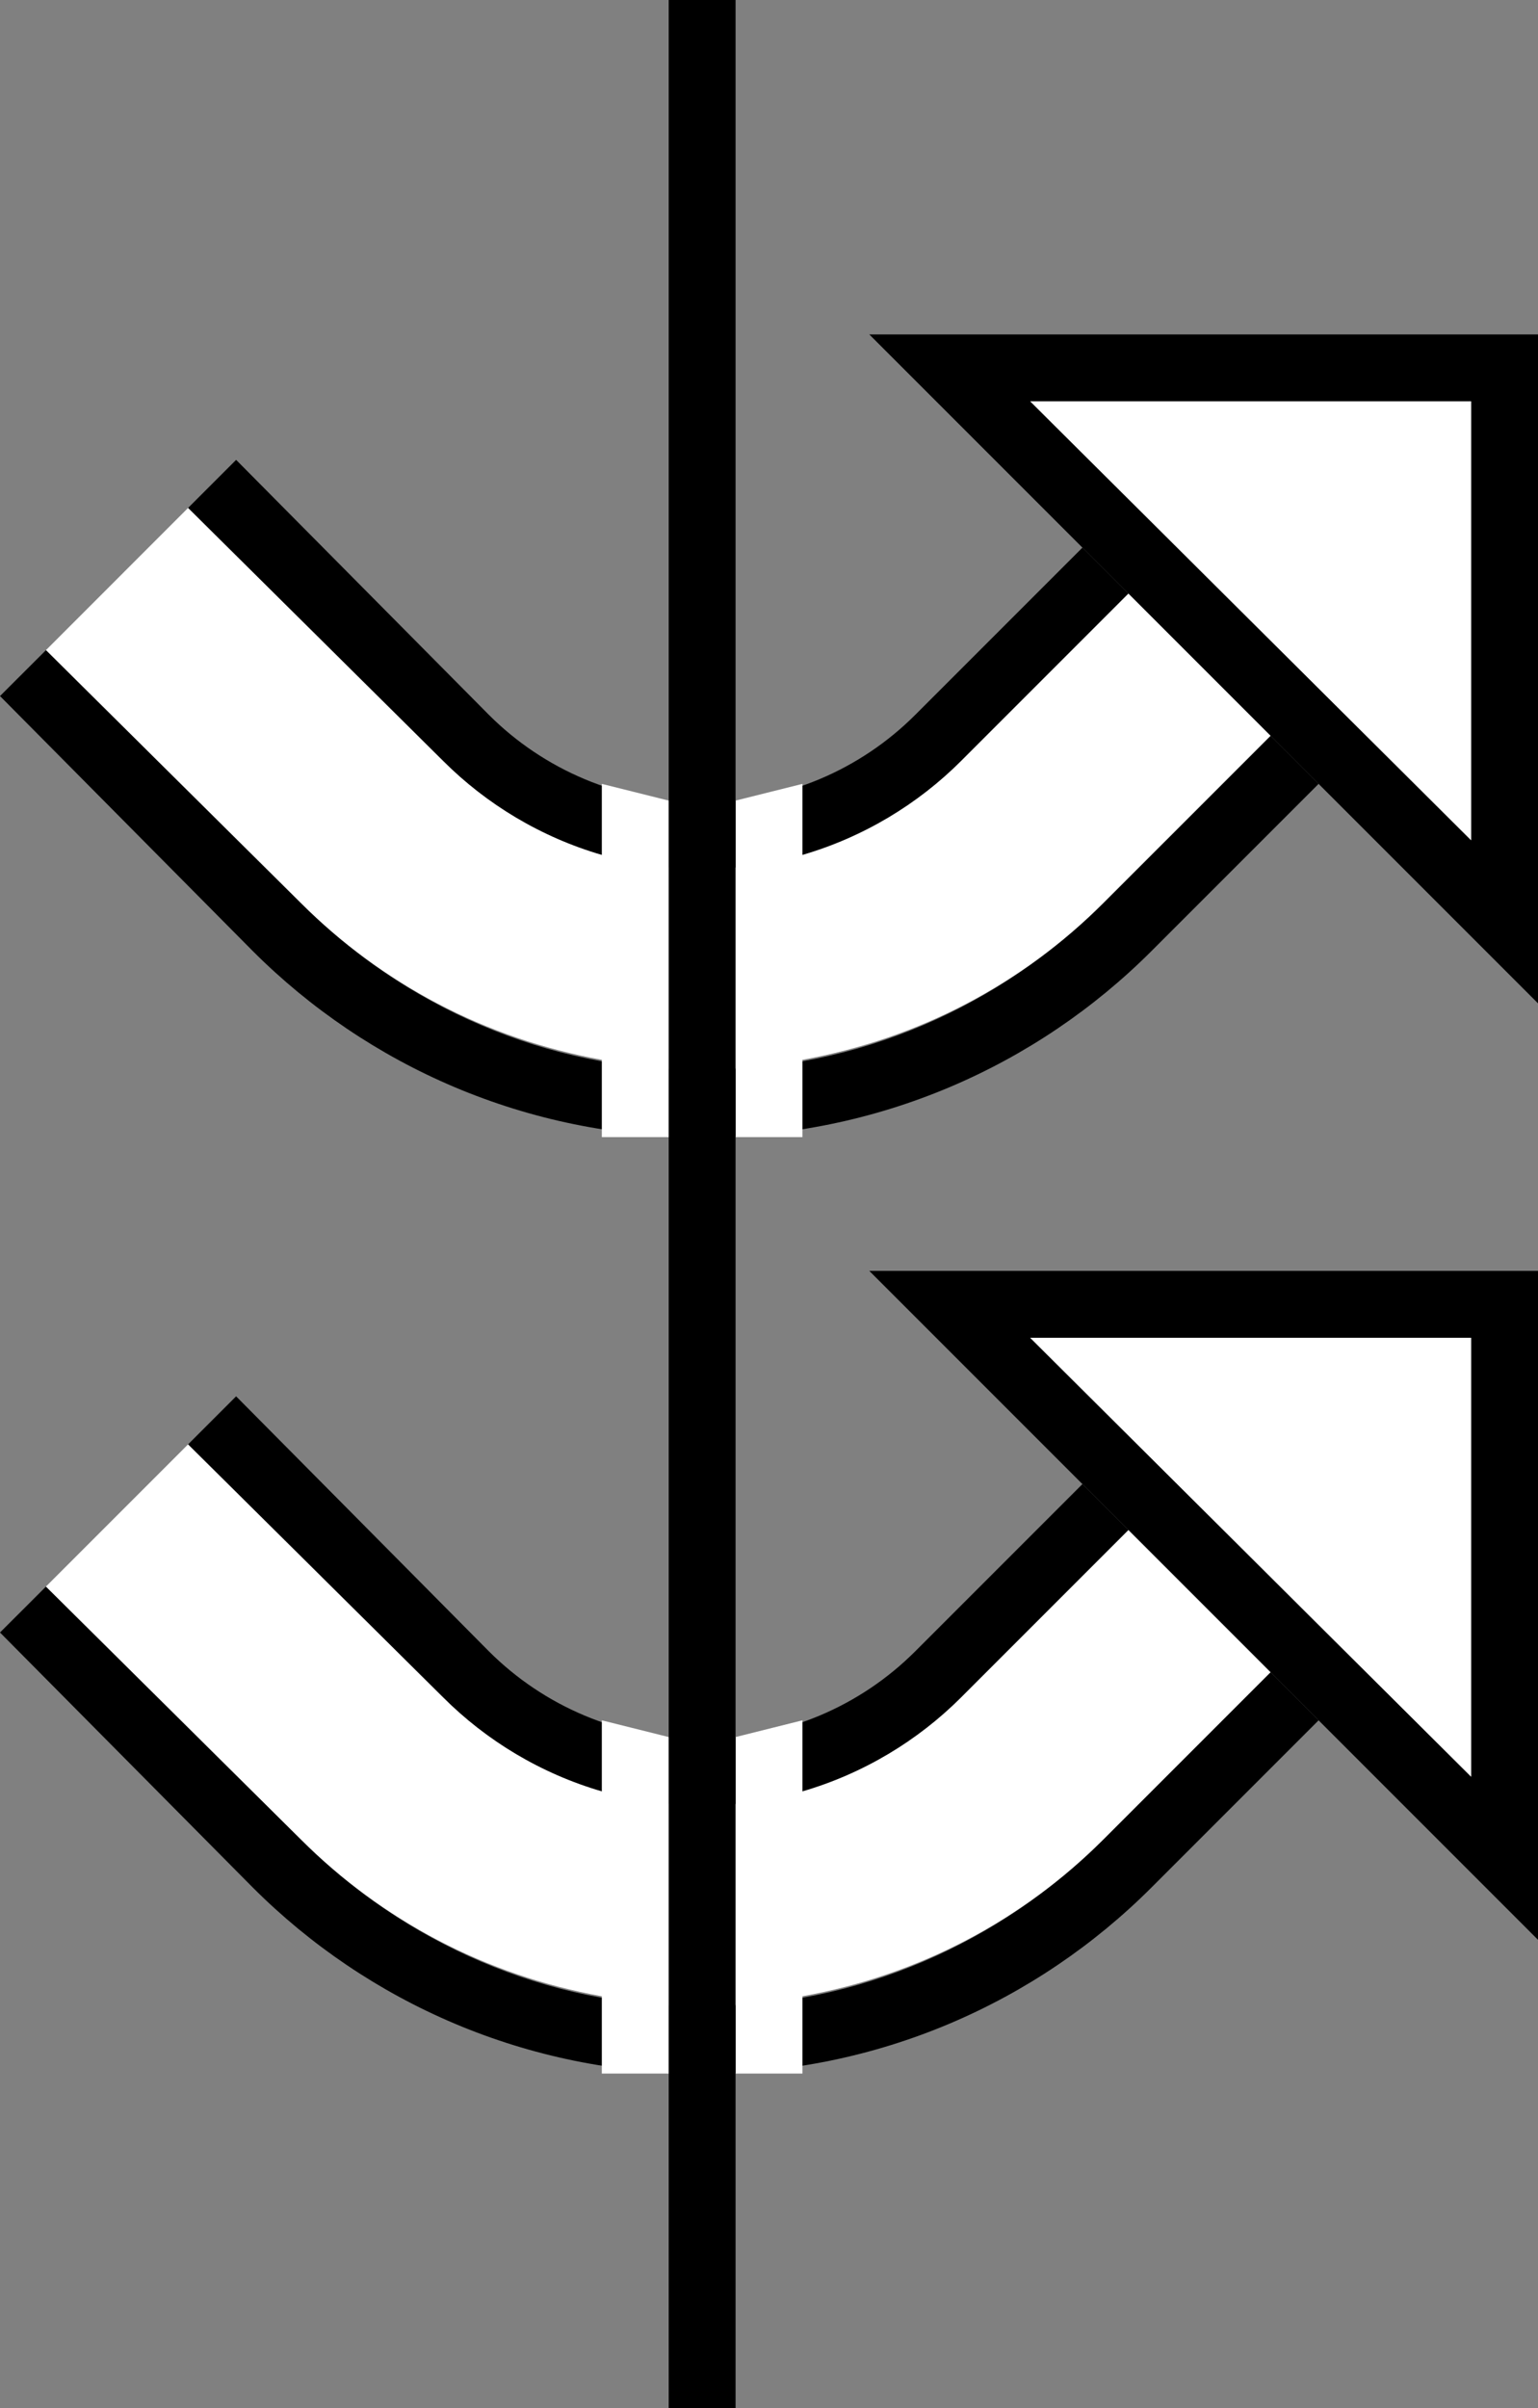 <?xml version="1.0" encoding="UTF-8" standalone="no"?>
<svg
   xmlns:dc="http://purl.org/dc/elements/1.1/"
   xmlns:cc="http://creativecommons.org/ns#"
   xmlns:rdf="http://www.w3.org/1999/02/22-rdf-syntax-ns#"
   xmlns:svg="http://www.w3.org/2000/svg"
   xmlns="http://www.w3.org/2000/svg"
   xmlns:sodipodi="http://sodipodi.sourceforge.net/DTD/sodipodi-0.dtd"
   xmlns:inkscape="http://www.inkscape.org/namespaces/inkscape"
   version="1.0"
   width="23"
   height="36"
   id="svg2"
   inkscape:version="0.47 r22583"
   sodipodi:docname="02-06-009-01-03-05.svg">
  <rect width="100%" height="100%" fill="#808080" stroke="none"/>
  <defs
     id="defs16">
    <inkscape:perspective
       sodipodi:type="inkscape:persp3d"
       inkscape:vp_x="0 : 23 : 1"
       inkscape:vp_y="0 : 1000 : 0"
       inkscape:vp_z="36 : 23 : 1"
       inkscape:persp3d-origin="18 : 15.333333 : 1"
       id="perspective18" />
  </defs>
  <sodipodi:namedview
     pagecolor="#ffffff"
     bordercolor="#666666"
     borderopacity="1"
     objecttolerance="10"
     gridtolerance="10"
     guidetolerance="10"
     inkscape:pageopacity="0"
     inkscape:pageshadow="2"
     inkscape:window-width="964"
     inkscape:window-height="721"
     id="namedview14"
     showgrid="true"
     inkscape:zoom="13.138889"
     inkscape:cx="11.5"
     inkscape:cy="18"
     inkscape:window-x="365"
     inkscape:window-y="0"
     inkscape:window-maximized="0"
     inkscape:current-layer="svg2"
     showborder="true">
    <inkscape:grid
       type="xygrid"
       id="grid2824"
       empspacing="5"
       visible="true"
       enabled="true"
       snapvisiblegridlinesonly="true" />
  </sodipodi:namedview>
  <path
     style="fill:#000000;fill-opacity:1;stroke:none"
     d="M 13 5 L 23 15 L 23 5 L 13 5 z M 15.406 6 L 22 6 L 22 12.562 L 15.406 6 z "
     id="path2964" />
  <path
     style="fill:#000000;fill-opacity:1;stroke:none"
     d="m 10.5,17 c 2.623,0 5,-1.062 6.719,-2.781 l 2.5,-2.5 L 19,11 16.5,13.5 c -1.538,1.538 -3.653,2.5 -6,2.5 -2.347,0 -4.462,-0.962 -6,-2.5 L 0.688,9.719 0,10.406 3.781,14.219 C 5.5,15.938 7.877,17 10.5,17 z"
     id="path2817" />
  <path
     style="fill:#000000;fill-opacity:1;stroke:none"
     d="m 10.5,13 c 1.519,0 2.88,-0.63 3.875,-1.625 l 2.5,-2.5 -0.688,-0.688 -2.5,2.5 C 12.873,11.502 11.743,12 10.5,12 9.257,12 8.127,11.502 7.312,10.688 L 3.531,6.875 2.812,7.594 6.625,11.375 C 7.62,12.37 8.981,13 10.5,13 z"
     id="path2824" />
  <path
     style="fill:#ffffff;fill-opacity:1;stroke:none"
     d="M 2.812,7.594 0.688,9.719 4.5,13.5 c 1.203,1.203 2.756,2.03 4.5,2.344 L 9,17 l 1,0 0,-1.031 C 10.165,15.978 10.332,16 10.5,16 10.668,16 10.835,15.978 11,15.969 L 11,17 l 1,0 0,-1.156 C 13.744,15.53 15.297,14.703 16.5,13.5 L 19,11 16.875,8.875 l -2.5,2.5 C 13.724,12.026 12.906,12.517 12,12.781 l 0,-1.062 -1,0.25 0,1 C 10.835,12.984 10.669,13 10.5,13 10.331,13 10.165,12.984 10,12.969 l 0,-1 -1,-0.25 0,1.062 C 8.094,12.517 7.276,12.026 6.625,11.375 L 2.812,7.594 z"
     id="path2819" />
  <path
     style="fill:#000000;fill-opacity:1;stroke:none"
     d="M 13 19 L 23 29 L 23 19 L 13 19 z M 15.406 20 L 22 20 L 22 26.562 L 15.406 20 z "
     id="path2908" />
  <path
     id="path2910"
     d="m 10.5,31 c 2.623,0 5,-1.062 6.719,-2.781 l 2.5,-2.5 L 19,25 16.5,27.5 c -1.538,1.538 -3.653,2.5 -6,2.5 -2.347,0 -4.462,-0.962 -6,-2.5 L 0.688,23.719 0,24.406 3.781,28.219 C 5.5,29.938 7.877,31 10.5,31 z"
     style="fill:#000000;fill-opacity:1;stroke:none" />
  <path
     id="path2912"
     d="m 10.5,27 c 1.519,0 2.88,-0.63 3.875,-1.625 l 2.5,-2.5 -0.688,-0.688 -2.5,2.5 C 12.873,25.502 11.743,26 10.5,26 9.257,26 8.127,25.502 7.312,24.688 L 3.531,20.875 2.812,21.594 6.625,25.375 C 7.62,26.37 8.981,27 10.5,27 z"
     style="fill:#000000;fill-opacity:1;stroke:none" />
  <path
     id="path2914"
     d="m 2.812,21.594 -2.125,2.125 L 4.5,27.5 c 1.203,1.203 2.756,2.03 4.5,2.344 L 9,31 l 1,0 0,-1.031 C 10.165,29.978 10.332,30 10.5,30 10.668,30 10.835,29.978 11,29.969 L 11,31 l 1,0 0,-1.156 C 13.744,29.53 15.297,28.703 16.5,27.5 L 19,25 l -2.125,-2.125 -2.5,2.5 C 13.724,26.026 12.906,26.517 12,26.781 l 0,-1.062 -1,0.25 0,1 C 10.835,26.984 10.669,27 10.5,27 10.331,27 10.165,26.984 10,26.969 l 0,-1 -1,-0.25 0,1.062 C 8.094,26.517 7.276,26.026 6.625,25.375 L 2.812,21.594 z"
     style="fill:#ffffff;fill-opacity:1;stroke:none" />
  <path
     style="fill:#000000;fill-opacity:1;stroke:none"
     d="m 11,36 0,-36 -1,0 0,36 1,0 z"
     id="path2831" />
  <path
     style="fill:#ffffff;fill-opacity:1;stroke:none"
     d="M 15.406 6 L 22 12.562 L 22 6 L 15.406 6 z "
     id="path3769" />
  <path
     style="fill:#ffffff;fill-opacity:1;stroke:none"
     d="M 15.406 20 L 22 26.562 L 22 20 L 15.406 20 z "
     id="path3771" />
</svg>
